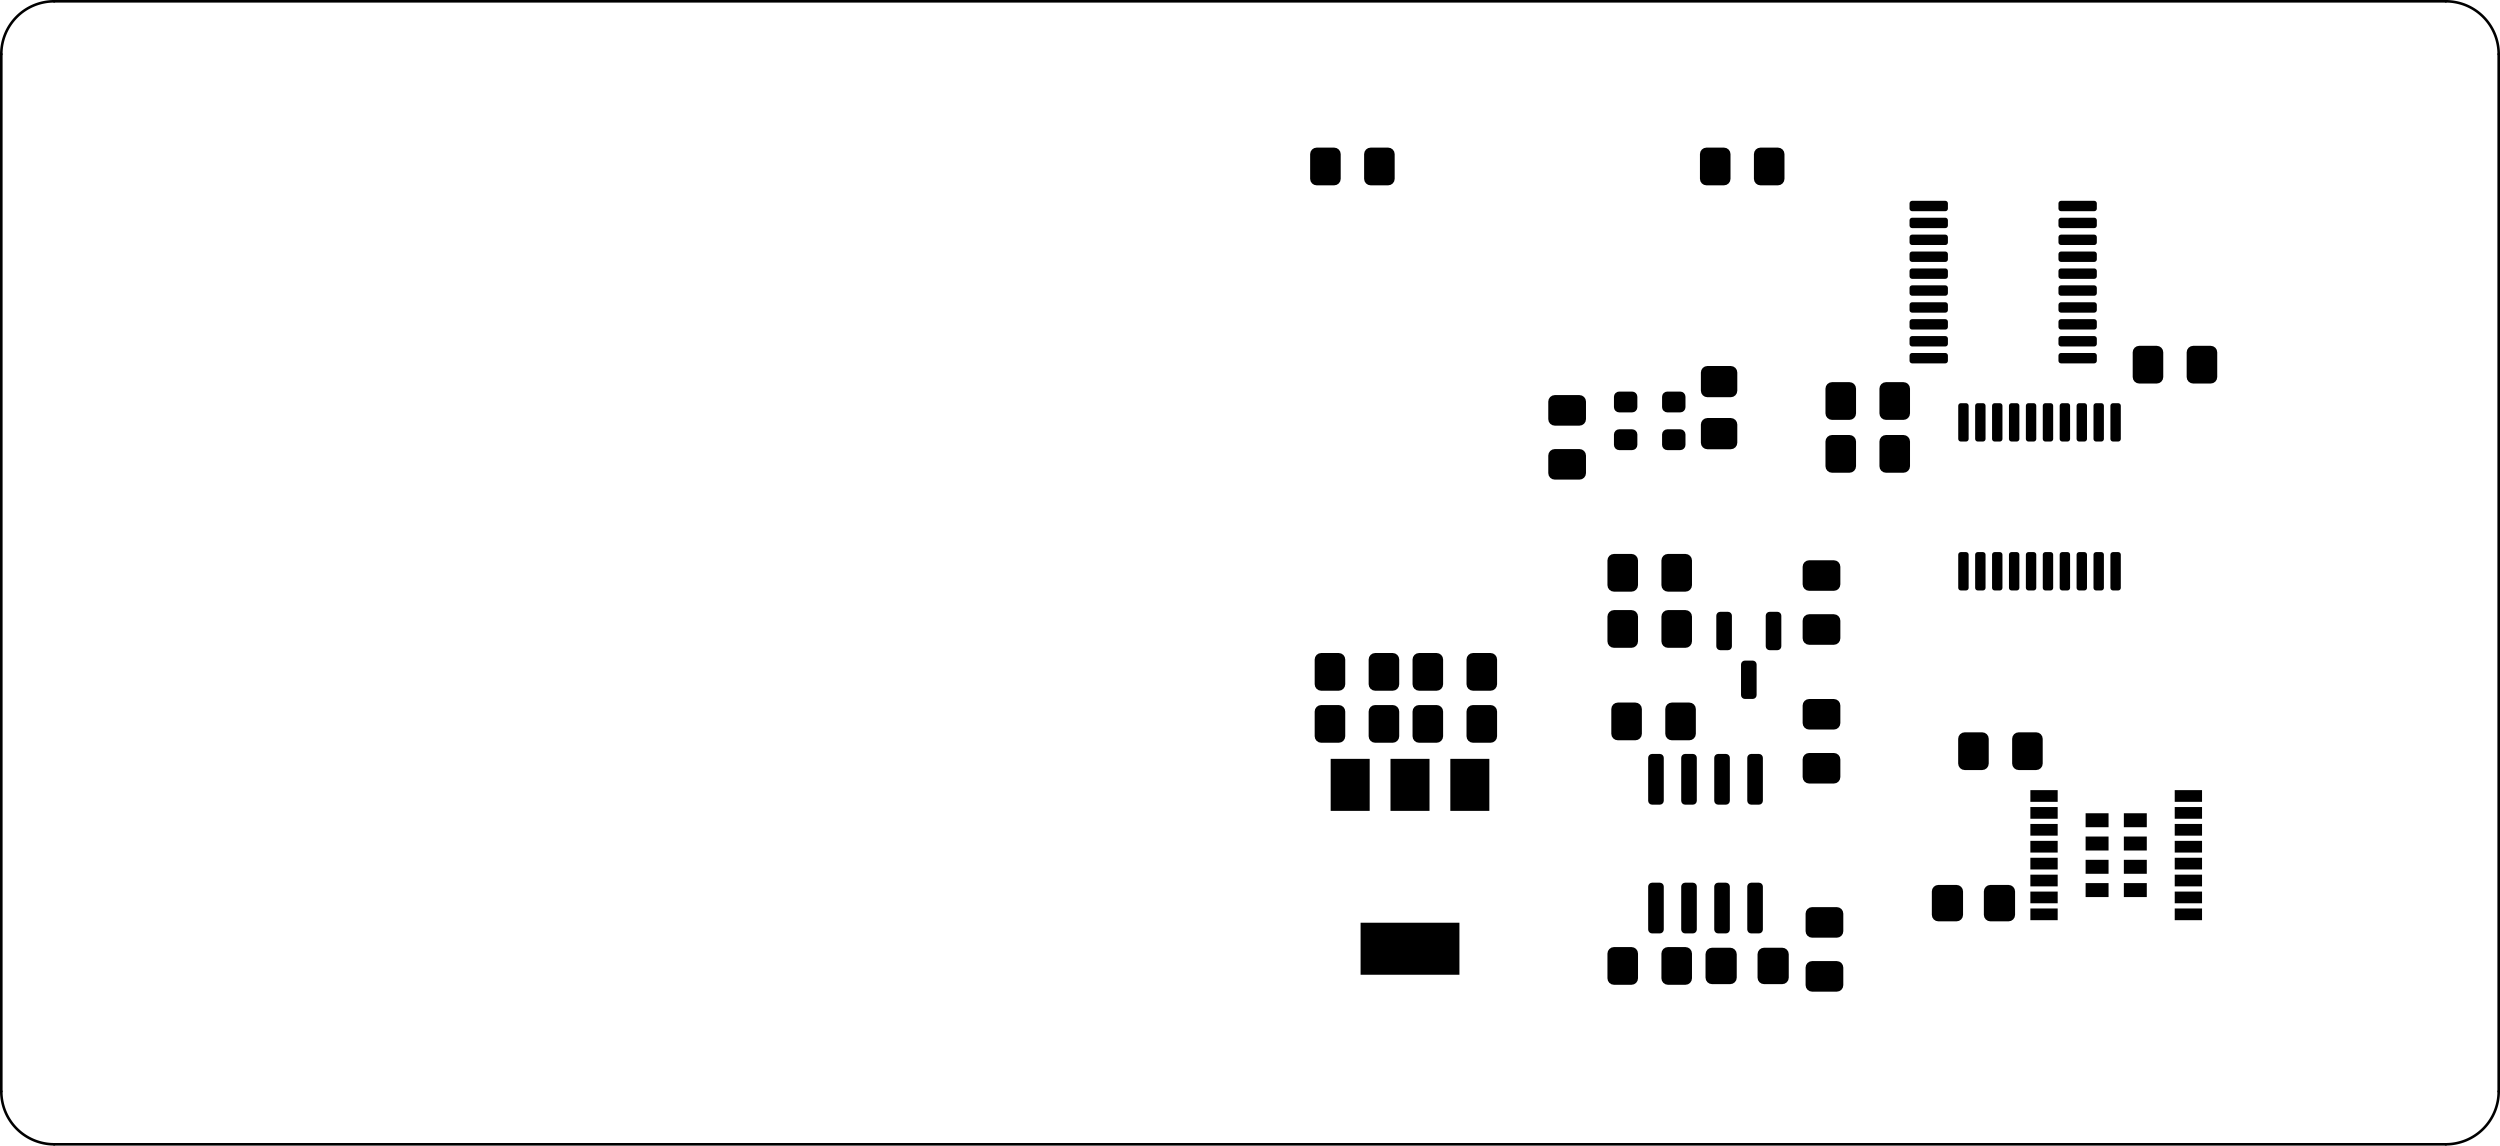 <svg xmlns:svg="http://www.w3.org/2000/svg" xmlns="http://www.w3.org/2000/svg" xmlns:xlink="http://www.w3.org/1999/xlink" version="1.1" viewBox="49988000 38050000 96112000 44042000">
<title>SVG Picture created as revised_minh_design-F_Paste.svg date 2022/06/30 14:47:42 </title>
  <desc>Picture generated by PCBNEW </desc>
<g style="fill:#000000; fill-opacity:1;stroke:#000000; stroke-opacity:1; stroke-linecap:round; stroke-linejoin:round;" transform="translate(0 0) scale(1 1)">
</g>
<g style="fill:#000000; fill-opacity:0.0;  stroke:#000000; stroke-width:0; stroke-opacity:1;  stroke-linecap:round; stroke-linejoin:round;">
<g>
</g>
<g style="fill:#000000; fill-opacity:0.0;  stroke:#000000; stroke-width:1; stroke-opacity:1;  stroke-linecap:round; stroke-linejoin:round;">
</g>
<g style="fill:#000000; fill-opacity:1.0;  stroke:#000000; stroke-width:1; stroke-opacity:1;  stroke-linecap:round; stroke-linejoin:round;">
<path style="fill:#000000; fill-opacity:1.0;  stroke:#000000; stroke-width:1; stroke-opacity:1;  stroke-linecap:round; stroke-linejoin:round;fill-rule:evenodd;" d="M 130600000,51920000 130592388,51958268 130570711,51990711 130538268,52012388 130500000,52020000 129225000,52020000 129186732,52012388 129154289,51990711 129132612,51958268 129125000,51920000 129125000,51720000 129132612,51681732 129154289,51649289 129186732,51627612 129225000,51620000 130500000,51620000 130538268,51627612 130570711,51649289 130592388,51681732 130600000,51720000 Z"/> 
<path style="fill:#000000; fill-opacity:1.0;  stroke:#000000; stroke-width:1; stroke-opacity:1;  stroke-linecap:round; stroke-linejoin:round;fill-rule:evenodd;" d="M 130600000,51270000 130592388,51308268 130570711,51340711 130538268,51362388 130500000,51370000 129225000,51370000 129186732,51362388 129154289,51340711 129132612,51308268 129125000,51270000 129125000,51070000 129132612,51031732 129154289,50999289 129186732,50977612 129225000,50970000 130500000,50970000 130538268,50977612 130570711,50999289 130592388,51031732 130600000,51070000 Z"/> 
<path style="fill:#000000; fill-opacity:1.0;  stroke:#000000; stroke-width:1; stroke-opacity:1;  stroke-linecap:round; stroke-linejoin:round;fill-rule:evenodd;" d="M 130600000,50620000 130592388,50658268 130570711,50690711 130538268,50712388 130500000,50720000 129225000,50720000 129186732,50712388 129154289,50690711 129132612,50658268 129125000,50620000 129125000,50420000 129132612,50381732 129154289,50349289 129186732,50327612 129225000,50320000 130500000,50320000 130538268,50327612 130570711,50349289 130592388,50381732 130600000,50420000 Z"/> 
<path style="fill:#000000; fill-opacity:1.0;  stroke:#000000; stroke-width:1; stroke-opacity:1;  stroke-linecap:round; stroke-linejoin:round;fill-rule:evenodd;" d="M 130600000,49970000 130592388,50008268 130570711,50040711 130538268,50062388 130500000,50070000 129225000,50070000 129186732,50062388 129154289,50040711 129132612,50008268 129125000,49970000 129125000,49770000 129132612,49731732 129154289,49699289 129186732,49677612 129225000,49670000 130500000,49670000 130538268,49677612 130570711,49699289 130592388,49731732 130600000,49770000 Z"/> 
<path style="fill:#000000; fill-opacity:1.0;  stroke:#000000; stroke-width:1; stroke-opacity:1;  stroke-linecap:round; stroke-linejoin:round;fill-rule:evenodd;" d="M 130600000,49320000 130592388,49358268 130570711,49390711 130538268,49412388 130500000,49420000 129225000,49420000 129186732,49412388 129154289,49390711 129132612,49358268 129125000,49320000 129125000,49120000 129132612,49081732 129154289,49049289 129186732,49027612 129225000,49020000 130500000,49020000 130538268,49027612 130570711,49049289 130592388,49081732 130600000,49120000 Z"/> 
<path style="fill:#000000; fill-opacity:1.0;  stroke:#000000; stroke-width:1; stroke-opacity:1;  stroke-linecap:round; stroke-linejoin:round;fill-rule:evenodd;" d="M 130600000,48670000 130592388,48708268 130570711,48740711 130538268,48762388 130500000,48770000 129225000,48770000 129186732,48762388 129154289,48740711 129132612,48708268 129125000,48670000 129125000,48470000 129132612,48431732 129154289,48399289 129186732,48377612 129225000,48370000 130500000,48370000 130538268,48377612 130570711,48399289 130592388,48431732 130600000,48470000 Z"/> 
<path style="fill:#000000; fill-opacity:1.0;  stroke:#000000; stroke-width:1; stroke-opacity:1;  stroke-linecap:round; stroke-linejoin:round;fill-rule:evenodd;" d="M 130600000,48020000 130592388,48058268 130570711,48090711 130538268,48112388 130500000,48120000 129225000,48120000 129186732,48112388 129154289,48090711 129132612,48058268 129125000,48020000 129125000,47820000 129132612,47781732 129154289,47749289 129186732,47727612 129225000,47720000 130500000,47720000 130538268,47727612 130570711,47749289 130592388,47781732 130600000,47820000 Z"/> 
<path style="fill:#000000; fill-opacity:1.0;  stroke:#000000; stroke-width:1; stroke-opacity:1;  stroke-linecap:round; stroke-linejoin:round;fill-rule:evenodd;" d="M 130600000,47370000 130592388,47408268 130570711,47440711 130538268,47462388 130500000,47470000 129225000,47470000 129186732,47462388 129154289,47440711 129132612,47408268 129125000,47370000 129125000,47170000 129132612,47131732 129154289,47099289 129186732,47077612 129225000,47070000 130500000,47070000 130538268,47077612 130570711,47099289 130592388,47131732 130600000,47170000 Z"/> 
<path style="fill:#000000; fill-opacity:1.0;  stroke:#000000; stroke-width:1; stroke-opacity:1;  stroke-linecap:round; stroke-linejoin:round;fill-rule:evenodd;" d="M 130600000,46720000 130592388,46758268 130570711,46790711 130538268,46812388 130500000,46820000 129225000,46820000 129186732,46812388 129154289,46790711 129132612,46758268 129125000,46720000 129125000,46520000 129132612,46481732 129154289,46449289 129186732,46427612 129225000,46420000 130500000,46420000 130538268,46427612 130570711,46449289 130592388,46481732 130600000,46520000 Z"/> 
<path style="fill:#000000; fill-opacity:1.0;  stroke:#000000; stroke-width:1; stroke-opacity:1;  stroke-linecap:round; stroke-linejoin:round;fill-rule:evenodd;" d="M 130600000,46070000 130592388,46108268 130570711,46140711 130538268,46162388 130500000,46170000 129225000,46170000 129186732,46162388 129154289,46140711 129132612,46108268 129125000,46070000 129125000,45870000 129132612,45831732 129154289,45799289 129186732,45777612 129225000,45770000 130500000,45770000 130538268,45777612 130570711,45799289 130592388,45831732 130600000,45870000 Z"/> 
<path style="fill:#000000; fill-opacity:1.0;  stroke:#000000; stroke-width:1; stroke-opacity:1;  stroke-linecap:round; stroke-linejoin:round;fill-rule:evenodd;" d="M 124875000,46070000 124867388,46108268 124845711,46140711 124813268,46162388 124775000,46170000 123500000,46170000 123461732,46162388 123429289,46140711 123407612,46108268 123400000,46070000 123400000,45870000 123407612,45831732 123429289,45799289 123461732,45777612 123500000,45770000 124775000,45770000 124813268,45777612 124845711,45799289 124867388,45831732 124875000,45870000 Z"/> 
<path style="fill:#000000; fill-opacity:1.0;  stroke:#000000; stroke-width:1; stroke-opacity:1;  stroke-linecap:round; stroke-linejoin:round;fill-rule:evenodd;" d="M 124875000,46720000 124867388,46758268 124845711,46790711 124813268,46812388 124775000,46820000 123500000,46820000 123461732,46812388 123429289,46790711 123407612,46758268 123400000,46720000 123400000,46520000 123407612,46481732 123429289,46449289 123461732,46427612 123500000,46420000 124775000,46420000 124813268,46427612 124845711,46449289 124867388,46481732 124875000,46520000 Z"/> 
<path style="fill:#000000; fill-opacity:1.0;  stroke:#000000; stroke-width:1; stroke-opacity:1;  stroke-linecap:round; stroke-linejoin:round;fill-rule:evenodd;" d="M 124875000,47370000 124867388,47408268 124845711,47440711 124813268,47462388 124775000,47470000 123500000,47470000 123461732,47462388 123429289,47440711 123407612,47408268 123400000,47370000 123400000,47170000 123407612,47131732 123429289,47099289 123461732,47077612 123500000,47070000 124775000,47070000 124813268,47077612 124845711,47099289 124867388,47131732 124875000,47170000 Z"/> 
<path style="fill:#000000; fill-opacity:1.0;  stroke:#000000; stroke-width:1; stroke-opacity:1;  stroke-linecap:round; stroke-linejoin:round;fill-rule:evenodd;" d="M 124875000,48020000 124867388,48058268 124845711,48090711 124813268,48112388 124775000,48120000 123500000,48120000 123461732,48112388 123429289,48090711 123407612,48058268 123400000,48020000 123400000,47820000 123407612,47781732 123429289,47749289 123461732,47727612 123500000,47720000 124775000,47720000 124813268,47727612 124845711,47749289 124867388,47781732 124875000,47820000 Z"/> 
<path style="fill:#000000; fill-opacity:1.0;  stroke:#000000; stroke-width:1; stroke-opacity:1;  stroke-linecap:round; stroke-linejoin:round;fill-rule:evenodd;" d="M 124875000,48670000 124867388,48708268 124845711,48740711 124813268,48762388 124775000,48770000 123500000,48770000 123461732,48762388 123429289,48740711 123407612,48708268 123400000,48670000 123400000,48470000 123407612,48431732 123429289,48399289 123461732,48377612 123500000,48370000 124775000,48370000 124813268,48377612 124845711,48399289 124867388,48431732 124875000,48470000 Z"/> 
<path style="fill:#000000; fill-opacity:1.0;  stroke:#000000; stroke-width:1; stroke-opacity:1;  stroke-linecap:round; stroke-linejoin:round;fill-rule:evenodd;" d="M 124875000,49320000 124867388,49358268 124845711,49390711 124813268,49412388 124775000,49420000 123500000,49420000 123461732,49412388 123429289,49390711 123407612,49358268 123400000,49320000 123400000,49120000 123407612,49081732 123429289,49049289 123461732,49027612 123500000,49020000 124775000,49020000 124813268,49027612 124845711,49049289 124867388,49081732 124875000,49120000 Z"/> 
<path style="fill:#000000; fill-opacity:1.0;  stroke:#000000; stroke-width:1; stroke-opacity:1;  stroke-linecap:round; stroke-linejoin:round;fill-rule:evenodd;" d="M 124875000,49970000 124867388,50008268 124845711,50040711 124813268,50062388 124775000,50070000 123500000,50070000 123461732,50062388 123429289,50040711 123407612,50008268 123400000,49970000 123400000,49770000 123407612,49731732 123429289,49699289 123461732,49677612 123500000,49670000 124775000,49670000 124813268,49677612 124845711,49699289 124867388,49731732 124875000,49770000 Z"/> 
<path style="fill:#000000; fill-opacity:1.0;  stroke:#000000; stroke-width:1; stroke-opacity:1;  stroke-linecap:round; stroke-linejoin:round;fill-rule:evenodd;" d="M 124875000,50620000 124867388,50658268 124845711,50690711 124813268,50712388 124775000,50720000 123500000,50720000 123461732,50712388 123429289,50690711 123407612,50658268 123400000,50620000 123400000,50420000 123407612,50381732 123429289,50349289 123461732,50327612 123500000,50320000 124775000,50320000 124813268,50327612 124845711,50349289 124867388,50381732 124875000,50420000 Z"/> 
<path style="fill:#000000; fill-opacity:1.0;  stroke:#000000; stroke-width:1; stroke-opacity:1;  stroke-linecap:round; stroke-linejoin:round;fill-rule:evenodd;" d="M 124875000,51270000 124867388,51308268 124845711,51340711 124813268,51362388 124775000,51370000 123500000,51370000 123461732,51362388 123429289,51340711 123407612,51308268 123400000,51270000 123400000,51070000 123407612,51031732 123429289,50999289 123461732,50977612 123500000,50970000 124775000,50970000 124813268,50977612 124845711,50999289 124867388,51031732 124875000,51070000 Z"/> 
<path style="fill:#000000; fill-opacity:1.0;  stroke:#000000; stroke-width:1; stroke-opacity:1;  stroke-linecap:round; stroke-linejoin:round;fill-rule:evenodd;" d="M 124875000,51920000 124867388,51958268 124845711,51990711 124813268,52012388 124775000,52020000 123500000,52020000 123461732,52012388 123429289,51990711 123407612,51958268 123400000,51920000 123400000,51720000 123407612,51681732 123429289,51649289 123461732,51627612 123500000,51620000 124775000,51620000 124813268,51627612 124845711,51649289 124867388,51681732 124875000,51720000 Z"/> 
</g>
<g>
</g>
<g>
</g>
<g style="fill:#000000; fill-opacity:1.0;  stroke:#000000; stroke-width:1; stroke-opacity:1;  stroke-linecap:round; stroke-linejoin:round;">
<path style="fill:#000000; fill-opacity:1.0;  stroke:#000000; stroke-width:1; stroke-opacity:1;  stroke-linecap:round; stroke-linejoin:round;fill-rule:evenodd;" d="M 120490000,59589000 120585671,59608030 120666777,59662223 120720970,59743329 120740000,59839000 120740000,60514000 120720970,60609671 120666777,60690777 120585671,60744970 120490000,60764000 119540000,60764000 119444329,60744970 119363223,60690777 119309030,60609671 119290000,60514000 119290000,59839000 119309030,59743329 119363223,59662223 119444329,59608030 119540000,59589000 Z"/> 
<path style="fill:#000000; fill-opacity:1.0;  stroke:#000000; stroke-width:1; stroke-opacity:1;  stroke-linecap:round; stroke-linejoin:round;fill-rule:evenodd;" d="M 120490000,61664000 120585671,61683030 120666777,61737223 120720970,61818329 120740000,61914000 120740000,62589000 120720970,62684671 120666777,62765777 120585671,62819970 120490000,62839000 119540000,62839000 119444329,62819970 119363223,62765777 119309030,62684671 119290000,62589000 119290000,61914000 119309030,61818329 119363223,61737223 119444329,61683030 119540000,61664000 Z"/> 
</g>
<g>
</g>
<g style="fill:#000000; fill-opacity:1.0;  stroke:#000000; stroke-width:1; stroke-opacity:1;  stroke-linecap:round; stroke-linejoin:round;">
<path style="fill:#000000; fill-opacity:1.0;  stroke:#000000; stroke-width:1; stroke-opacity:1;  stroke-linecap:round; stroke-linejoin:round;fill-rule:evenodd;" d="M 115036000,75660000 115016970,75755671 114962777,75836777 114881671,75890970 114786000,75910000 114111000,75910000 114015329,75890970 113934223,75836777 113880030,75755671 113861000,75660000 113861000,74710000 113880030,74614329 113934223,74533223 114015329,74479030 114111000,74460000 114786000,74460000 114881671,74479030 114962777,74533223 115016970,74614329 115036000,74710000 Z"/> 
<path style="fill:#000000; fill-opacity:1.0;  stroke:#000000; stroke-width:1; stroke-opacity:1;  stroke-linecap:round; stroke-linejoin:round;fill-rule:evenodd;" d="M 112961000,75660000 112941970,75755671 112887777,75836777 112806671,75890970 112711000,75910000 112036000,75910000 111940329,75890970 111859223,75836777 111805030,75755671 111786000,75660000 111786000,74710000 111805030,74614329 111859223,74533223 111940329,74479030 112036000,74460000 112711000,74460000 112806671,74479030 112887777,74533223 112941970,74614329 112961000,74710000 Z"/> 
</g>
<g>
</g>
<g>
</g>
<g style="fill:#000000; fill-opacity:1.0;  stroke:#000000; stroke-width:1; stroke-opacity:1;  stroke-linecap:round; stroke-linejoin:round;">
<path style="fill:#000000; fill-opacity:1.0;  stroke:#000000; stroke-width:1; stroke-opacity:1;  stroke-linecap:round; stroke-linejoin:round;fill-rule:evenodd;" d="M 125372000,60750000 125333732,60742388 125301289,60720711 125279612,60688268 125272000,60650000 125272000,59375000 125279612,59336732 125301289,59304289 125333732,59282612 125372000,59275000 125572000,59275000 125610268,59282612 125642711,59304289 125664388,59336732 125672000,59375000 125672000,60650000 125664388,60688268 125642711,60720711 125610268,60742388 125572000,60750000 Z"/> 
<path style="fill:#000000; fill-opacity:1.0;  stroke:#000000; stroke-width:1; stroke-opacity:1;  stroke-linecap:round; stroke-linejoin:round;fill-rule:evenodd;" d="M 126022000,60750000 125983732,60742388 125951289,60720711 125929612,60688268 125922000,60650000 125922000,59375000 125929612,59336732 125951289,59304289 125983732,59282612 126022000,59275000 126222000,59275000 126260268,59282612 126292711,59304289 126314388,59336732 126322000,59375000 126322000,60650000 126314388,60688268 126292711,60720711 126260268,60742388 126222000,60750000 Z"/> 
<path style="fill:#000000; fill-opacity:1.0;  stroke:#000000; stroke-width:1; stroke-opacity:1;  stroke-linecap:round; stroke-linejoin:round;fill-rule:evenodd;" d="M 126672000,60750000 126633732,60742388 126601289,60720711 126579612,60688268 126572000,60650000 126572000,59375000 126579612,59336732 126601289,59304289 126633732,59282612 126672000,59275000 126872000,59275000 126910268,59282612 126942711,59304289 126964388,59336732 126972000,59375000 126972000,60650000 126964388,60688268 126942711,60720711 126910268,60742388 126872000,60750000 Z"/> 
<path style="fill:#000000; fill-opacity:1.0;  stroke:#000000; stroke-width:1; stroke-opacity:1;  stroke-linecap:round; stroke-linejoin:round;fill-rule:evenodd;" d="M 127322000,60750000 127283732,60742388 127251289,60720711 127229612,60688268 127222000,60650000 127222000,59375000 127229612,59336732 127251289,59304289 127283732,59282612 127322000,59275000 127522000,59275000 127560268,59282612 127592711,59304289 127614388,59336732 127622000,59375000 127622000,60650000 127614388,60688268 127592711,60720711 127560268,60742388 127522000,60750000 Z"/> 
<path style="fill:#000000; fill-opacity:1.0;  stroke:#000000; stroke-width:1; stroke-opacity:1;  stroke-linecap:round; stroke-linejoin:round;fill-rule:evenodd;" d="M 127972000,60750000 127933732,60742388 127901289,60720711 127879612,60688268 127872000,60650000 127872000,59375000 127879612,59336732 127901289,59304289 127933732,59282612 127972000,59275000 128172000,59275000 128210268,59282612 128242711,59304289 128264388,59336732 128272000,59375000 128272000,60650000 128264388,60688268 128242711,60720711 128210268,60742388 128172000,60750000 Z"/> 
<path style="fill:#000000; fill-opacity:1.0;  stroke:#000000; stroke-width:1; stroke-opacity:1;  stroke-linecap:round; stroke-linejoin:round;fill-rule:evenodd;" d="M 128622000,60750000 128583732,60742388 128551289,60720711 128529612,60688268 128522000,60650000 128522000,59375000 128529612,59336732 128551289,59304289 128583732,59282612 128622000,59275000 128822000,59275000 128860268,59282612 128892711,59304289 128914388,59336732 128922000,59375000 128922000,60650000 128914388,60688268 128892711,60720711 128860268,60742388 128822000,60750000 Z"/> 
<path style="fill:#000000; fill-opacity:1.0;  stroke:#000000; stroke-width:1; stroke-opacity:1;  stroke-linecap:round; stroke-linejoin:round;fill-rule:evenodd;" d="M 129272000,60750000 129233732,60742388 129201289,60720711 129179612,60688268 129172000,60650000 129172000,59375000 129179612,59336732 129201289,59304289 129233732,59282612 129272000,59275000 129472000,59275000 129510268,59282612 129542711,59304289 129564388,59336732 129572000,59375000 129572000,60650000 129564388,60688268 129542711,60720711 129510268,60742388 129472000,60750000 Z"/> 
<path style="fill:#000000; fill-opacity:1.0;  stroke:#000000; stroke-width:1; stroke-opacity:1;  stroke-linecap:round; stroke-linejoin:round;fill-rule:evenodd;" d="M 129922000,60750000 129883732,60742388 129851289,60720711 129829612,60688268 129822000,60650000 129822000,59375000 129829612,59336732 129851289,59304289 129883732,59282612 129922000,59275000 130122000,59275000 130160268,59282612 130192711,59304289 130214388,59336732 130222000,59375000 130222000,60650000 130214388,60688268 130192711,60720711 130160268,60742388 130122000,60750000 Z"/> 
<path style="fill:#000000; fill-opacity:1.0;  stroke:#000000; stroke-width:1; stroke-opacity:1;  stroke-linecap:round; stroke-linejoin:round;fill-rule:evenodd;" d="M 130572000,60750000 130533732,60742388 130501289,60720711 130479612,60688268 130472000,60650000 130472000,59375000 130479612,59336732 130501289,59304289 130533732,59282612 130572000,59275000 130772000,59275000 130810268,59282612 130842711,59304289 130864388,59336732 130872000,59375000 130872000,60650000 130864388,60688268 130842711,60720711 130810268,60742388 130772000,60750000 Z"/> 
<path style="fill:#000000; fill-opacity:1.0;  stroke:#000000; stroke-width:1; stroke-opacity:1;  stroke-linecap:round; stroke-linejoin:round;fill-rule:evenodd;" d="M 131222000,60750000 131183732,60742388 131151289,60720711 131129612,60688268 131122000,60650000 131122000,59375000 131129612,59336732 131151289,59304289 131183732,59282612 131222000,59275000 131422000,59275000 131460268,59282612 131492711,59304289 131514388,59336732 131522000,59375000 131522000,60650000 131514388,60688268 131492711,60720711 131460268,60742388 131422000,60750000 Z"/> 
<path style="fill:#000000; fill-opacity:1.0;  stroke:#000000; stroke-width:1; stroke-opacity:1;  stroke-linecap:round; stroke-linejoin:round;fill-rule:evenodd;" d="M 131222000,55025000 131183732,55017388 131151289,54995711 131129612,54963268 131122000,54925000 131122000,53650000 131129612,53611732 131151289,53579289 131183732,53557612 131222000,53550000 131422000,53550000 131460268,53557612 131492711,53579289 131514388,53611732 131522000,53650000 131522000,54925000 131514388,54963268 131492711,54995711 131460268,55017388 131422000,55025000 Z"/> 
<path style="fill:#000000; fill-opacity:1.0;  stroke:#000000; stroke-width:1; stroke-opacity:1;  stroke-linecap:round; stroke-linejoin:round;fill-rule:evenodd;" d="M 130572000,55025000 130533732,55017388 130501289,54995711 130479612,54963268 130472000,54925000 130472000,53650000 130479612,53611732 130501289,53579289 130533732,53557612 130572000,53550000 130772000,53550000 130810268,53557612 130842711,53579289 130864388,53611732 130872000,53650000 130872000,54925000 130864388,54963268 130842711,54995711 130810268,55017388 130772000,55025000 Z"/> 
<path style="fill:#000000; fill-opacity:1.0;  stroke:#000000; stroke-width:1; stroke-opacity:1;  stroke-linecap:round; stroke-linejoin:round;fill-rule:evenodd;" d="M 129922000,55025000 129883732,55017388 129851289,54995711 129829612,54963268 129822000,54925000 129822000,53650000 129829612,53611732 129851289,53579289 129883732,53557612 129922000,53550000 130122000,53550000 130160268,53557612 130192711,53579289 130214388,53611732 130222000,53650000 130222000,54925000 130214388,54963268 130192711,54995711 130160268,55017388 130122000,55025000 Z"/> 
<path style="fill:#000000; fill-opacity:1.0;  stroke:#000000; stroke-width:1; stroke-opacity:1;  stroke-linecap:round; stroke-linejoin:round;fill-rule:evenodd;" d="M 129272000,55025000 129233732,55017388 129201289,54995711 129179612,54963268 129172000,54925000 129172000,53650000 129179612,53611732 129201289,53579289 129233732,53557612 129272000,53550000 129472000,53550000 129510268,53557612 129542711,53579289 129564388,53611732 129572000,53650000 129572000,54925000 129564388,54963268 129542711,54995711 129510268,55017388 129472000,55025000 Z"/> 
<path style="fill:#000000; fill-opacity:1.0;  stroke:#000000; stroke-width:1; stroke-opacity:1;  stroke-linecap:round; stroke-linejoin:round;fill-rule:evenodd;" d="M 128622000,55025000 128583732,55017388 128551289,54995711 128529612,54963268 128522000,54925000 128522000,53650000 128529612,53611732 128551289,53579289 128583732,53557612 128622000,53550000 128822000,53550000 128860268,53557612 128892711,53579289 128914388,53611732 128922000,53650000 128922000,54925000 128914388,54963268 128892711,54995711 128860268,55017388 128822000,55025000 Z"/> 
<path style="fill:#000000; fill-opacity:1.0;  stroke:#000000; stroke-width:1; stroke-opacity:1;  stroke-linecap:round; stroke-linejoin:round;fill-rule:evenodd;" d="M 127972000,55025000 127933732,55017388 127901289,54995711 127879612,54963268 127872000,54925000 127872000,53650000 127879612,53611732 127901289,53579289 127933732,53557612 127972000,53550000 128172000,53550000 128210268,53557612 128242711,53579289 128264388,53611732 128272000,53650000 128272000,54925000 128264388,54963268 128242711,54995711 128210268,55017388 128172000,55025000 Z"/> 
<path style="fill:#000000; fill-opacity:1.0;  stroke:#000000; stroke-width:1; stroke-opacity:1;  stroke-linecap:round; stroke-linejoin:round;fill-rule:evenodd;" d="M 127322000,55025000 127283732,55017388 127251289,54995711 127229612,54963268 127222000,54925000 127222000,53650000 127229612,53611732 127251289,53579289 127283732,53557612 127322000,53550000 127522000,53550000 127560268,53557612 127592711,53579289 127614388,53611732 127622000,53650000 127622000,54925000 127614388,54963268 127592711,54995711 127560268,55017388 127522000,55025000 Z"/> 
<path style="fill:#000000; fill-opacity:1.0;  stroke:#000000; stroke-width:1; stroke-opacity:1;  stroke-linecap:round; stroke-linejoin:round;fill-rule:evenodd;" d="M 126672000,55025000 126633732,55017388 126601289,54995711 126579612,54963268 126572000,54925000 126572000,53650000 126579612,53611732 126601289,53579289 126633732,53557612 126672000,53550000 126872000,53550000 126910268,53557612 126942711,53579289 126964388,53611732 126972000,53650000 126972000,54925000 126964388,54963268 126942711,54995711 126910268,55017388 126872000,55025000 Z"/> 
<path style="fill:#000000; fill-opacity:1.0;  stroke:#000000; stroke-width:1; stroke-opacity:1;  stroke-linecap:round; stroke-linejoin:round;fill-rule:evenodd;" d="M 126022000,55025000 125983732,55017388 125951289,54995711 125929612,54963268 125922000,54925000 125922000,53650000 125929612,53611732 125951289,53579289 125983732,53557612 126022000,53550000 126222000,53550000 126260268,53557612 126292711,53579289 126314388,53611732 126322000,53650000 126322000,54925000 126314388,54963268 126292711,54995711 126260268,55017388 126222000,55025000 Z"/> 
<path style="fill:#000000; fill-opacity:1.0;  stroke:#000000; stroke-width:1; stroke-opacity:1;  stroke-linecap:round; stroke-linejoin:round;fill-rule:evenodd;" d="M 125372000,55025000 125333732,55017388 125301289,54995711 125279612,54963268 125272000,54925000 125272000,53650000 125279612,53611732 125301289,53579289 125333732,53557612 125372000,53550000 125572000,53550000 125610268,53557612 125642711,53579289 125664388,53611732 125672000,53650000 125672000,54925000 125664388,54963268 125642711,54995711 125610268,55017388 125572000,55025000 Z"/> 
</g>
<g>
</g>
<g style="fill:#000000; fill-opacity:1.0;  stroke:#000000; stroke-width:1; stroke-opacity:1;  stroke-linecap:round; stroke-linejoin:round;">
<path style="fill:#000000; fill-opacity:1.0;  stroke:#000000; stroke-width:1; stroke-opacity:1;  stroke-linecap:round; stroke-linejoin:round;fill-rule:evenodd;" d="M 109761000,56489000 109665329,56469970 109584223,56415777 109530030,56334671 109511000,56239000 109511000,55564000 109530030,55468329 109584223,55387223 109665329,55333030 109761000,55314000 110711000,55314000 110806671,55333030 110887777,55387223 110941970,55468329 110961000,55564000 110961000,56239000 110941970,56334671 110887777,56415777 110806671,56469970 110711000,56489000 Z"/> 
<path style="fill:#000000; fill-opacity:1.0;  stroke:#000000; stroke-width:1; stroke-opacity:1;  stroke-linecap:round; stroke-linejoin:round;fill-rule:evenodd;" d="M 109761000,54414000 109665329,54394970 109584223,54340777 109530030,54259671 109511000,54164000 109511000,53489000 109530030,53393329 109584223,53312223 109665329,53258030 109761000,53239000 110711000,53239000 110806671,53258030 110887777,53312223 110941970,53393329 110961000,53489000 110961000,54164000 110941970,54259671 110887777,54340777 110806671,54394970 110711000,54414000 Z"/> 
</g>
<g>
</g>
<g style="fill:#000000; fill-opacity:1.0;  stroke:#000000; stroke-width:1; stroke-opacity:1;  stroke-linecap:round; stroke-linejoin:round;">
<path style="fill:#000000; fill-opacity:1.0;  stroke:#000000; stroke-width:1; stroke-opacity:1;  stroke-linecap:round; stroke-linejoin:round;fill-rule:evenodd;" d="M 115036000,60546000 115016970,60641671 114962777,60722777 114881671,60776970 114786000,60796000 114111000,60796000 114015329,60776970 113934223,60722777 113880030,60641671 113861000,60546000 113861000,59596000 113880030,59500329 113934223,59419223 114015329,59365030 114111000,59346000 114786000,59346000 114881671,59365030 114962777,59419223 115016970,59500329 115036000,59596000 Z"/> 
<path style="fill:#000000; fill-opacity:1.0;  stroke:#000000; stroke-width:1; stroke-opacity:1;  stroke-linecap:round; stroke-linejoin:round;fill-rule:evenodd;" d="M 112961000,60546000 112941970,60641671 112887777,60722777 112806671,60776970 112711000,60796000 112036000,60796000 111940329,60776970 111859223,60722777 111805030,60641671 111786000,60546000 111786000,59596000 111805030,59500329 111859223,59419223 111940329,59365030 112036000,59346000 112711000,59346000 112806671,59365030 112887777,59419223 112941970,59500329 112961000,59596000 Z"/> 
</g>
<g>
</g>
<g>
</g>
<g>
</g>
<g style="fill:#000000; fill-opacity:1.0;  stroke:#000000; stroke-width:1; stroke-opacity:1;  stroke-linecap:round; stroke-linejoin:round;">
<path style="fill:#000000; fill-opacity:1.0;  stroke:#000000; stroke-width:1; stroke-opacity:1;  stroke-linecap:round; stroke-linejoin:round;fill-rule:evenodd;" d="M 105745501,67224001 107245499,67224001 107245499,69223999 105745501,69223999 Z"/> 
<path style="fill:#000000; fill-opacity:1.0;  stroke:#000000; stroke-width:1; stroke-opacity:1;  stroke-linecap:round; stroke-linejoin:round;fill-rule:evenodd;" d="M 102295501,73524001 106095499,73524001 106095499,75523999 102295501,75523999 Z"/> 
<path style="fill:#000000; fill-opacity:1.0;  stroke:#000000; stroke-width:1; stroke-opacity:1;  stroke-linecap:round; stroke-linejoin:round;fill-rule:evenodd;" d="M 103445501,67224001 104945499,67224001 104945499,69223999 103445501,69223999 Z"/> 
<path style="fill:#000000; fill-opacity:1.0;  stroke:#000000; stroke-width:1; stroke-opacity:1;  stroke-linecap:round; stroke-linejoin:round;fill-rule:evenodd;" d="M 101145501,67224001 102645499,67224001 102645499,69223999 101145501,69223999 Z"/> 
</g>
<g>
</g>
<g style="fill:#000000; fill-opacity:1.0;  stroke:#000000; stroke-width:1; stroke-opacity:1;  stroke-linecap:round; stroke-linejoin:round;">
<path style="fill:#000000; fill-opacity:1.0;  stroke:#000000; stroke-width:1; stroke-opacity:1;  stroke-linecap:round; stroke-linejoin:round;fill-rule:evenodd;" d="M 103606000,44925000 103586970,45020671 103532777,45101777 103451671,45155970 103356000,45175000 102681000,45175000 102585329,45155970 102504223,45101777 102450030,45020671 102431000,44925000 102431000,43975000 102450030,43879329 102504223,43798223 102585329,43744030 102681000,43725000 103356000,43725000 103451671,43744030 103532777,43798223 103586970,43879329 103606000,43975000 Z"/> 
<path style="fill:#000000; fill-opacity:1.0;  stroke:#000000; stroke-width:1; stroke-opacity:1;  stroke-linecap:round; stroke-linejoin:round;fill-rule:evenodd;" d="M 101531000,44925000 101511970,45020671 101457777,45101777 101376671,45155970 101281000,45175000 100606000,45175000 100510329,45155970 100429223,45101777 100375030,45020671 100356000,44925000 100356000,43975000 100375030,43879329 100429223,43798223 100510329,43744030 100606000,43725000 101281000,43725000 101376671,43744030 101457777,43798223 101511970,43879329 101531000,43975000 Z"/> 
</g>
<g>
</g>
<g style="fill:#000000; fill-opacity:1.0;  stroke:#000000; stroke-width:1; stroke-opacity:1;  stroke-linecap:round; stroke-linejoin:round;">
<path style="fill:#000000; fill-opacity:1.0;  stroke:#000000; stroke-width:1; stroke-opacity:1;  stroke-linecap:round; stroke-linejoin:round;fill-rule:evenodd;" d="M 115556500,74735000 115575530,74639329 115629723,74558223 115710829,74504030 115806500,74485000 116506500,74485000 116602171,74504030 116683277,74558223 116737470,74639329 116756500,74735000 116756500,75635000 116737470,75730671 116683277,75811777 116602171,75865970 116506500,75885000 115806500,75885000 115710829,75865970 115629723,75811777 115575530,75730671 115556500,75635000 Z"/> 
<path style="fill:#000000; fill-opacity:1.0;  stroke:#000000; stroke-width:1; stroke-opacity:1;  stroke-linecap:round; stroke-linejoin:round;fill-rule:evenodd;" d="M 117556500,74735000 117575530,74639329 117629723,74558223 117710829,74504030 117806500,74485000 118506500,74485000 118602171,74504030 118683277,74558223 118737470,74639329 118756500,74735000 118756500,75635000 118737470,75730671 118683277,75811777 118602171,75865970 118506500,75885000 117806500,75885000 117710829,75865970 117629723,75811777 117575530,75730671 117556500,75635000 Z"/> 
</g>
<g>
</g>
<g style="fill:#000000; fill-opacity:1.0;  stroke:#000000; stroke-width:1; stroke-opacity:1;  stroke-linecap:round; stroke-linejoin:round;">
<path style="fill:#000000; fill-opacity:1.0;  stroke:#000000; stroke-width:1; stroke-opacity:1;  stroke-linecap:round; stroke-linejoin:round;fill-rule:evenodd;" d="M 107543000,64355000 107523970,64450671 107469777,64531777 107388671,64585970 107293000,64605000 106618000,64605000 106522329,64585970 106441223,64531777 106387030,64450671 106368000,64355000 106368000,63405000 106387030,63309329 106441223,63228223 106522329,63174030 106618000,63155000 107293000,63155000 107388671,63174030 107469777,63228223 107523970,63309329 107543000,63405000 Z"/> 
<path style="fill:#000000; fill-opacity:1.0;  stroke:#000000; stroke-width:1; stroke-opacity:1;  stroke-linecap:round; stroke-linejoin:round;fill-rule:evenodd;" d="M 105468000,64355000 105448970,64450671 105394777,64531777 105313671,64585970 105218000,64605000 104543000,64605000 104447329,64585970 104366223,64531777 104312030,64450671 104293000,64355000 104293000,63405000 104312030,63309329 104366223,63228223 104447329,63174030 104543000,63155000 105218000,63155000 105313671,63174030 105394777,63228223 105448970,63309329 105468000,63405000 Z"/> 
</g>
<g>
</g>
<g style="fill:#000000; fill-opacity:1.0;  stroke:#000000; stroke-width:1; stroke-opacity:1;  stroke-linecap:round; stroke-linejoin:round;">
<path style="fill:#000000; fill-opacity:1.0;  stroke:#000000; stroke-width:1; stroke-opacity:1;  stroke-linecap:round; stroke-linejoin:round;fill-rule:evenodd;" d="M 128519500,67404000 128500470,67499671 128446277,67580777 128365171,67634970 128269500,67654000 127594500,67654000 127498829,67634970 127417723,67580777 127363530,67499671 127344500,67404000 127344500,66454000 127363530,66358329 127417723,66277223 127498829,66223030 127594500,66204000 128269500,66204000 128365171,66223030 128446277,66277223 128500470,66358329 128519500,66454000 Z"/> 
<path style="fill:#000000; fill-opacity:1.0;  stroke:#000000; stroke-width:1; stroke-opacity:1;  stroke-linecap:round; stroke-linejoin:round;fill-rule:evenodd;" d="M 126444500,67404000 126425470,67499671 126371277,67580777 126290171,67634970 126194500,67654000 125519500,67654000 125423829,67634970 125342723,67580777 125288530,67499671 125269500,67404000 125269500,66454000 125288530,66358329 125342723,66277223 125423829,66223030 125519500,66204000 126194500,66204000 126290171,66223030 126371277,66277223 126425470,66358329 126444500,66454000 Z"/> 
</g>
<g>
</g>
<g style="fill:#000000; fill-opacity:1.0;  stroke:#000000; stroke-width:1; stroke-opacity:1;  stroke-linecap:round; stroke-linejoin:round;">
<path style="fill:#000000; fill-opacity:1.0;  stroke:#000000; stroke-width:1; stroke-opacity:1;  stroke-linecap:round; stroke-linejoin:round;fill-rule:evenodd;" d="M 119653500,76174000 119557829,76154970 119476723,76100777 119422530,76019671 119403500,75924000 119403500,75249000 119422530,75153329 119476723,75072223 119557829,75018030 119653500,74999000 120603500,74999000 120699171,75018030 120780277,75072223 120834470,75153329 120853500,75249000 120853500,75924000 120834470,76019671 120780277,76100777 120699171,76154970 120603500,76174000 Z"/> 
<path style="fill:#000000; fill-opacity:1.0;  stroke:#000000; stroke-width:1; stroke-opacity:1;  stroke-linecap:round; stroke-linejoin:round;fill-rule:evenodd;" d="M 119653500,74099000 119557829,74079970 119476723,74025777 119422530,73944671 119403500,73849000 119403500,73174000 119422530,73078329 119476723,72997223 119557829,72943030 119653500,72924000 120603500,72924000 120699171,72943030 120780277,72997223 120834470,73078329 120853500,73174000 120853500,73849000 120834470,73944671 120780277,74025777 120699171,74079970 120603500,74099000 Z"/> 
</g>
<g>
</g>
<g>
</g>
<g style="fill:#000000; fill-opacity:1.0;  stroke:#000000; stroke-width:1; stroke-opacity:1;  stroke-linecap:round; stroke-linejoin:round;">
<path style="fill:#000000; fill-opacity:1.0;  stroke:#000000; stroke-width:1; stroke-opacity:1;  stroke-linecap:round; stroke-linejoin:round;fill-rule:evenodd;" d="M 123418000,55974000 123398970,56069671 123344777,56150777 123263671,56204970 123168000,56224000 122493000,56224000 122397329,56204970 122316223,56150777 122262030,56069671 122243000,55974000 122243000,55024000 122262030,54928329 122316223,54847223 122397329,54793030 122493000,54774000 123168000,54774000 123263671,54793030 123344777,54847223 123398970,54928329 123418000,55024000 Z"/> 
<path style="fill:#000000; fill-opacity:1.0;  stroke:#000000; stroke-width:1; stroke-opacity:1;  stroke-linecap:round; stroke-linejoin:round;fill-rule:evenodd;" d="M 121343000,55974000 121323970,56069671 121269777,56150777 121188671,56204970 121093000,56224000 120418000,56224000 120322329,56204970 120241223,56150777 120187030,56069671 120168000,55974000 120168000,55024000 120187030,54928329 120241223,54847223 120322329,54793030 120418000,54774000 121093000,54774000 121188671,54793030 121269777,54847223 121323970,54928329 121343000,55024000 Z"/> 
</g>
<g>
</g>
<g style="fill:#000000; fill-opacity:1.0;  stroke:#000000; stroke-width:1; stroke-opacity:1;  stroke-linecap:round; stroke-linejoin:round;">
<path style="fill:#000000; fill-opacity:1.0;  stroke:#000000; stroke-width:1; stroke-opacity:1;  stroke-linecap:round; stroke-linejoin:round;fill-rule:evenodd;" d="M 118321000,61571000 118378403,61582418 118427066,61614934 118459582,61663597 118471000,61721000 118471000,62896000 118459582,62953403 118427066,63002066 118378403,63034582 118321000,63046000 118021000,63046000 117963597,63034582 117914934,63002066 117882418,62953403 117871000,62896000 117871000,61721000 117882418,61663597 117914934,61614934 117963597,61582418 118021000,61571000 Z"/> 
<path style="fill:#000000; fill-opacity:1.0;  stroke:#000000; stroke-width:1; stroke-opacity:1;  stroke-linecap:round; stroke-linejoin:round;fill-rule:evenodd;" d="M 116421000,61571000 116478403,61582418 116527066,61614934 116559582,61663597 116571000,61721000 116571000,62896000 116559582,62953403 116527066,63002066 116478403,63034582 116421000,63046000 116121000,63046000 116063597,63034582 116014934,63002066 115982418,62953403 115971000,62896000 115971000,61721000 115982418,61663597 116014934,61614934 116063597,61582418 116121000,61571000 Z"/> 
<path style="fill:#000000; fill-opacity:1.0;  stroke:#000000; stroke-width:1; stroke-opacity:1;  stroke-linecap:round; stroke-linejoin:round;fill-rule:evenodd;" d="M 117371000,63446000 117428403,63457418 117477066,63489934 117509582,63538597 117521000,63596000 117521000,64771000 117509582,64828403 117477066,64877066 117428403,64909582 117371000,64921000 117071000,64921000 117013597,64909582 116964934,64877066 116932418,64828403 116921000,64771000 116921000,63596000 116932418,63538597 116964934,63489934 117013597,63457418 117071000,63446000 Z"/> 
</g>
<g>
</g>
<g style="fill:#000000; fill-opacity:1.0;  stroke:#000000; stroke-width:1; stroke-opacity:1;  stroke-linecap:round; stroke-linejoin:round;">
<path style="fill:#000000; fill-opacity:1.0;  stroke:#000000; stroke-width:1; stroke-opacity:1;  stroke-linecap:round; stroke-linejoin:round;fill-rule:evenodd;" d="M 100530500,65405000 100549530,65309329 100603723,65228223 100684829,65174030 100780500,65155000 101455500,65155000 101551171,65174030 101632277,65228223 101686470,65309329 101705500,65405000 101705500,66355000 101686470,66450671 101632277,66531777 101551171,66585970 101455500,66605000 100780500,66605000 100684829,66585970 100603723,66531777 100549530,66450671 100530500,66355000 Z"/> 
<path style="fill:#000000; fill-opacity:1.0;  stroke:#000000; stroke-width:1; stroke-opacity:1;  stroke-linecap:round; stroke-linejoin:round;fill-rule:evenodd;" d="M 102605500,65405000 102624530,65309329 102678723,65228223 102759829,65174030 102855500,65155000 103530500,65155000 103626171,65174030 103707277,65228223 103761470,65309329 103780500,65405000 103780500,66355000 103761470,66450671 103707277,66531777 103626171,66585970 103530500,66605000 102855500,66605000 102759829,66585970 102678723,66531777 102624530,66450671 102605500,66355000 Z"/> 
</g>
<g>
</g>
<g style="fill:#000000; fill-opacity:1.0;  stroke:#000000; stroke-width:1; stroke-opacity:1;  stroke-linecap:round; stroke-linejoin:round;">
<path style="fill:#000000; fill-opacity:1.0;  stroke:#000000; stroke-width:1; stroke-opacity:1;  stroke-linecap:round; stroke-linejoin:round;fill-rule:evenodd;" d="M 117611500,67035000 117668903,67046418 117717566,67078934 117750082,67127597 117761500,67185000 117761500,68835000 117750082,68892403 117717566,68941066 117668903,68973582 117611500,68985000 117311500,68985000 117254097,68973582 117205434,68941066 117172918,68892403 117161500,68835000 117161500,67185000 117172918,67127597 117205434,67078934 117254097,67046418 117311500,67035000 Z"/> 
<path style="fill:#000000; fill-opacity:1.0;  stroke:#000000; stroke-width:1; stroke-opacity:1;  stroke-linecap:round; stroke-linejoin:round;fill-rule:evenodd;" d="M 116341500,67035000 116398903,67046418 116447566,67078934 116480082,67127597 116491500,67185000 116491500,68835000 116480082,68892403 116447566,68941066 116398903,68973582 116341500,68985000 116041500,68985000 115984097,68973582 115935434,68941066 115902918,68892403 115891500,68835000 115891500,67185000 115902918,67127597 115935434,67078934 115984097,67046418 116041500,67035000 Z"/> 
<path style="fill:#000000; fill-opacity:1.0;  stroke:#000000; stroke-width:1; stroke-opacity:1;  stroke-linecap:round; stroke-linejoin:round;fill-rule:evenodd;" d="M 115071500,67035000 115128903,67046418 115177566,67078934 115210082,67127597 115221500,67185000 115221500,68835000 115210082,68892403 115177566,68941066 115128903,68973582 115071500,68985000 114771500,68985000 114714097,68973582 114665434,68941066 114632918,68892403 114621500,68835000 114621500,67185000 114632918,67127597 114665434,67078934 114714097,67046418 114771500,67035000 Z"/> 
<path style="fill:#000000; fill-opacity:1.0;  stroke:#000000; stroke-width:1; stroke-opacity:1;  stroke-linecap:round; stroke-linejoin:round;fill-rule:evenodd;" d="M 113801500,67035000 113858903,67046418 113907566,67078934 113940082,67127597 113951500,67185000 113951500,68835000 113940082,68892403 113907566,68941066 113858903,68973582 113801500,68985000 113501500,68985000 113444097,68973582 113395434,68941066 113362918,68892403 113351500,68835000 113351500,67185000 113362918,67127597 113395434,67078934 113444097,67046418 113501500,67035000 Z"/> 
<path style="fill:#000000; fill-opacity:1.0;  stroke:#000000; stroke-width:1; stroke-opacity:1;  stroke-linecap:round; stroke-linejoin:round;fill-rule:evenodd;" d="M 113801500,71985000 113858903,71996418 113907566,72028934 113940082,72077597 113951500,72135000 113951500,73785000 113940082,73842403 113907566,73891066 113858903,73923582 113801500,73935000 113501500,73935000 113444097,73923582 113395434,73891066 113362918,73842403 113351500,73785000 113351500,72135000 113362918,72077597 113395434,72028934 113444097,71996418 113501500,71985000 Z"/> 
<path style="fill:#000000; fill-opacity:1.0;  stroke:#000000; stroke-width:1; stroke-opacity:1;  stroke-linecap:round; stroke-linejoin:round;fill-rule:evenodd;" d="M 115071500,71985000 115128903,71996418 115177566,72028934 115210082,72077597 115221500,72135000 115221500,73785000 115210082,73842403 115177566,73891066 115128903,73923582 115071500,73935000 114771500,73935000 114714097,73923582 114665434,73891066 114632918,73842403 114621500,73785000 114621500,72135000 114632918,72077597 114665434,72028934 114714097,71996418 114771500,71985000 Z"/> 
<path style="fill:#000000; fill-opacity:1.0;  stroke:#000000; stroke-width:1; stroke-opacity:1;  stroke-linecap:round; stroke-linejoin:round;fill-rule:evenodd;" d="M 116341500,71985000 116398903,71996418 116447566,72028934 116480082,72077597 116491500,72135000 116491500,73785000 116480082,73842403 116447566,73891066 116398903,73923582 116341500,73935000 116041500,73935000 115984097,73923582 115935434,73891066 115902918,73842403 115891500,73785000 115891500,72135000 115902918,72077597 115935434,72028934 115984097,71996418 116041500,71985000 Z"/> 
<path style="fill:#000000; fill-opacity:1.0;  stroke:#000000; stroke-width:1; stroke-opacity:1;  stroke-linecap:round; stroke-linejoin:round;fill-rule:evenodd;" d="M 117611500,71985000 117668903,71996418 117717566,72028934 117750082,72077597 117761500,72135000 117761500,73785000 117750082,73842403 117717566,73891066 117668903,73923582 117611500,73935000 117311500,73935000 117254097,73923582 117205434,73891066 117172918,73842403 117161500,73785000 117161500,72135000 117172918,72077597 117205434,72028934 117254097,71996418 117311500,71985000 Z"/> 
</g>
<g>
</g>
<g style="fill:#000000; fill-opacity:1.0;  stroke:#000000; stroke-width:1; stroke-opacity:1;  stroke-linecap:round; stroke-linejoin:round;">
<path style="fill:#000000; fill-opacity:1.0;  stroke:#000000; stroke-width:1; stroke-opacity:1;  stroke-linecap:round; stroke-linejoin:round;fill-rule:evenodd;" d="M 115342000,43975000 115361030,43879329 115415223,43798223 115496329,43744030 115592000,43725000 116267000,43725000 116362671,43744030 116443777,43798223 116497970,43879329 116517000,43975000 116517000,44925000 116497970,45020671 116443777,45101777 116362671,45155970 116267000,45175000 115592000,45175000 115496329,45155970 115415223,45101777 115361030,45020671 115342000,44925000 Z"/> 
<path style="fill:#000000; fill-opacity:1.0;  stroke:#000000; stroke-width:1; stroke-opacity:1;  stroke-linecap:round; stroke-linejoin:round;fill-rule:evenodd;" d="M 117417000,43975000 117436030,43879329 117490223,43798223 117571329,43744030 117667000,43725000 118342000,43725000 118437671,43744030 118518777,43798223 118572970,43879329 118592000,43975000 118592000,44925000 118572970,45020671 118518777,45101777 118437671,45155970 118342000,45175000 117667000,45175000 117571329,45155970 117490223,45101777 117436030,45020671 117417000,44925000 Z"/> 
</g>
<g>
</g>
<g>
</g>
<g style="fill:#000000; fill-opacity:1.0;  stroke:#000000; stroke-width:1; stroke-opacity:1;  stroke-linecap:round; stroke-linejoin:round;">
<path style="fill:#000000; fill-opacity:1.0;  stroke:#000000; stroke-width:1; stroke-opacity:1;  stroke-linecap:round; stroke-linejoin:round;fill-rule:evenodd;" d="M 100530500,63405000 100549530,63309329 100603723,63228223 100684829,63174030 100780500,63155000 101455500,63155000 101551171,63174030 101632277,63228223 101686470,63309329 101705500,63405000 101705500,64355000 101686470,64450671 101632277,64531777 101551171,64585970 101455500,64605000 100780500,64605000 100684829,64585970 100603723,64531777 100549530,64450671 100530500,64355000 Z"/> 
<path style="fill:#000000; fill-opacity:1.0;  stroke:#000000; stroke-width:1; stroke-opacity:1;  stroke-linecap:round; stroke-linejoin:round;fill-rule:evenodd;" d="M 102605500,63405000 102624530,63309329 102678723,63228223 102759829,63174030 102855500,63155000 103530500,63155000 103626171,63174030 103707277,63228223 103761470,63309329 103780500,63405000 103780500,64355000 103761470,64450671 103707277,64531777 103626171,64585970 103530500,64605000 102855500,64605000 102759829,64585970 102678723,64531777 102624530,64450671 102605500,64355000 Z"/> 
</g>
<g>
</g>
<g style="fill:#000000; fill-opacity:1.0;  stroke:#000000; stroke-width:1; stroke-opacity:1;  stroke-linecap:round; stroke-linejoin:round;">
<path style="fill:#000000; fill-opacity:1.0;  stroke:#000000; stroke-width:1; stroke-opacity:1;  stroke-linecap:round; stroke-linejoin:round;fill-rule:evenodd;" d="M 107543000,66355000 107523970,66450671 107469777,66531777 107388671,66585970 107293000,66605000 106618000,66605000 106522329,66585970 106441223,66531777 106387030,66450671 106368000,66355000 106368000,65405000 106387030,65309329 106441223,65228223 106522329,65174030 106618000,65155000 107293000,65155000 107388671,65174030 107469777,65228223 107523970,65309329 107543000,65405000 Z"/> 
<path style="fill:#000000; fill-opacity:1.0;  stroke:#000000; stroke-width:1; stroke-opacity:1;  stroke-linecap:round; stroke-linejoin:round;fill-rule:evenodd;" d="M 105468000,66355000 105448970,66450671 105394777,66531777 105313671,66585970 105218000,66605000 104543000,66605000 104447329,66585970 104366223,66531777 104312030,66450671 104293000,66355000 104293000,65405000 104312030,65309329 104366223,65228223 104447329,65174030 104543000,65155000 105218000,65155000 105313671,65174030 105394777,65228223 105448970,65309329 105468000,65405000 Z"/> 
</g>
<g>
</g>
<g style="fill:#000000; fill-opacity:1.0;  stroke:#000000; stroke-width:1; stroke-opacity:1;  stroke-linecap:round; stroke-linejoin:round;">
<path style="fill:#000000; fill-opacity:1.0;  stroke:#000000; stroke-width:1; stroke-opacity:1;  stroke-linecap:round; stroke-linejoin:round;fill-rule:evenodd;" d="M 131979000,51595000 131998030,51499329 132052223,51418223 132133329,51364030 132229000,51345000 132904000,51345000 132999671,51364030 133080777,51418223 133134970,51499329 133154000,51595000 133154000,52545000 133134970,52640671 133080777,52721777 132999671,52775970 132904000,52795000 132229000,52795000 132133329,52775970 132052223,52721777 131998030,52640671 131979000,52545000 Z"/> 
<path style="fill:#000000; fill-opacity:1.0;  stroke:#000000; stroke-width:1; stroke-opacity:1;  stroke-linecap:round; stroke-linejoin:round;fill-rule:evenodd;" d="M 134054000,51595000 134073030,51499329 134127223,51418223 134208329,51364030 134304000,51345000 134979000,51345000 135074671,51364030 135155777,51418223 135209970,51499329 135229000,51595000 135229000,52545000 135209970,52640671 135155777,52721777 135074671,52775970 134979000,52795000 134304000,52795000 134208329,52775970 134127223,52721777 134073030,52640671 134054000,52545000 Z"/> 
</g>
<g>
</g>
<g style="fill:#000000; fill-opacity:1.0;  stroke:#000000; stroke-width:1; stroke-opacity:1;  stroke-linecap:round; stroke-linejoin:round;">
<path style="fill:#000000; fill-opacity:1.0;  stroke:#000000; stroke-width:1; stroke-opacity:1;  stroke-linecap:round; stroke-linejoin:round;fill-rule:evenodd;" d="M 124257000,72321000 124276030,72225329 124330223,72144223 124411329,72090030 124507000,72071000 125207000,72071000 125302671,72090030 125383777,72144223 125437970,72225329 125457000,72321000 125457000,73221000 125437970,73316671 125383777,73397777 125302671,73451970 125207000,73471000 124507000,73471000 124411329,73451970 124330223,73397777 124276030,73316671 124257000,73221000 Z"/> 
<path style="fill:#000000; fill-opacity:1.0;  stroke:#000000; stroke-width:1; stroke-opacity:1;  stroke-linecap:round; stroke-linejoin:round;fill-rule:evenodd;" d="M 126257000,72321000 126276030,72225329 126330223,72144223 126411329,72090030 126507000,72071000 127207000,72071000 127302671,72090030 127383777,72144223 127437970,72225329 127457000,72321000 127457000,73221000 127437970,73316671 127383777,73397777 127302671,73451970 127207000,73471000 126507000,73471000 126411329,73451970 126330223,73397777 126276030,73316671 126257000,73221000 Z"/> 
</g>
<g>
</g>
<g style="fill:#000000; fill-opacity:1.0;  stroke:#000000; stroke-width:1; stroke-opacity:1;  stroke-linecap:round; stroke-linejoin:round;">
<path style="fill:#000000; fill-opacity:1.0;  stroke:#000000; stroke-width:1; stroke-opacity:1;  stroke-linecap:round; stroke-linejoin:round;fill-rule:evenodd;" d="M 128045001,68876499 128045001,68426501 129094999,68426501 129094999,68876499 Z"/> 
<path style="fill:#000000; fill-opacity:1.0;  stroke:#000000; stroke-width:1; stroke-opacity:1;  stroke-linecap:round; stroke-linejoin:round;fill-rule:evenodd;" d="M 128045001,69526499 128045001,69076501 129094999,69076501 129094999,69526499 Z"/> 
<path style="fill:#000000; fill-opacity:1.0;  stroke:#000000; stroke-width:1; stroke-opacity:1;  stroke-linecap:round; stroke-linejoin:round;fill-rule:evenodd;" d="M 128045001,70176499 128045001,69726501 129094999,69726501 129094999,70176499 Z"/> 
<path style="fill:#000000; fill-opacity:1.0;  stroke:#000000; stroke-width:1; stroke-opacity:1;  stroke-linecap:round; stroke-linejoin:round;fill-rule:evenodd;" d="M 128045001,70826499 128045001,70376501 129094999,70376501 129094999,70826499 Z"/> 
<path style="fill:#000000; fill-opacity:1.0;  stroke:#000000; stroke-width:1; stroke-opacity:1;  stroke-linecap:round; stroke-linejoin:round;fill-rule:evenodd;" d="M 128045001,71476499 128045001,71026501 129094999,71026501 129094999,71476499 Z"/> 
<path style="fill:#000000; fill-opacity:1.0;  stroke:#000000; stroke-width:1; stroke-opacity:1;  stroke-linecap:round; stroke-linejoin:round;fill-rule:evenodd;" d="M 128045001,72126499 128045001,71676501 129094999,71676501 129094999,72126499 Z"/> 
<path style="fill:#000000; fill-opacity:1.0;  stroke:#000000; stroke-width:1; stroke-opacity:1;  stroke-linecap:round; stroke-linejoin:round;fill-rule:evenodd;" d="M 128045001,72776499 128045001,72326501 129094999,72326501 129094999,72776499 Z"/> 
<path style="fill:#000000; fill-opacity:1.0;  stroke:#000000; stroke-width:1; stroke-opacity:1;  stroke-linecap:round; stroke-linejoin:round;fill-rule:evenodd;" d="M 128045001,73426499 128045001,72976501 129094999,72976501 129094999,73426499 Z"/> 
<path style="fill:#000000; fill-opacity:1.0;  stroke:#000000; stroke-width:1; stroke-opacity:1;  stroke-linecap:round; stroke-linejoin:round;fill-rule:evenodd;" d="M 133595001,73426499 133595001,72976501 134644999,72976501 134644999,73426499 Z"/> 
<path style="fill:#000000; fill-opacity:1.0;  stroke:#000000; stroke-width:1; stroke-opacity:1;  stroke-linecap:round; stroke-linejoin:round;fill-rule:evenodd;" d="M 133595001,72776499 133595001,72326501 134644999,72326501 134644999,72776499 Z"/> 
<path style="fill:#000000; fill-opacity:1.0;  stroke:#000000; stroke-width:1; stroke-opacity:1;  stroke-linecap:round; stroke-linejoin:round;fill-rule:evenodd;" d="M 133595001,72126499 133595001,71676501 134644999,71676501 134644999,72126499 Z"/> 
<path style="fill:#000000; fill-opacity:1.0;  stroke:#000000; stroke-width:1; stroke-opacity:1;  stroke-linecap:round; stroke-linejoin:round;fill-rule:evenodd;" d="M 133595001,71476499 133595001,71026501 134644999,71026501 134644999,71476499 Z"/> 
<path style="fill:#000000; fill-opacity:1.0;  stroke:#000000; stroke-width:1; stroke-opacity:1;  stroke-linecap:round; stroke-linejoin:round;fill-rule:evenodd;" d="M 133595001,70826499 133595001,70376501 134644999,70376501 134644999,70826499 Z"/> 
<path style="fill:#000000; fill-opacity:1.0;  stroke:#000000; stroke-width:1; stroke-opacity:1;  stroke-linecap:round; stroke-linejoin:round;fill-rule:evenodd;" d="M 133595001,70176499 133595001,69726501 134644999,69726501 134644999,70176499 Z"/> 
<path style="fill:#000000; fill-opacity:1.0;  stroke:#000000; stroke-width:1; stroke-opacity:1;  stroke-linecap:round; stroke-linejoin:round;fill-rule:evenodd;" d="M 133595001,69526499 133595001,69076501 134644999,69076501 134644999,69526499 Z"/> 
<path style="fill:#000000; fill-opacity:1.0;  stroke:#000000; stroke-width:1; stroke-opacity:1;  stroke-linecap:round; stroke-linejoin:round;fill-rule:evenodd;" d="M 133595001,68876499 133595001,68426501 134644999,68426501 134644999,68876499 Z"/> 
<path style="fill:#000000; fill-opacity:1.0;  stroke:#000000; stroke-width:1; stroke-opacity:1;  stroke-linecap:round; stroke-linejoin:round;fill-rule:evenodd;" d="M 131639001,70747499 131639001,70210501 132520999,70210501 132520999,70747499 Z"/> 
<path style="fill:#000000; fill-opacity:1.0;  stroke:#000000; stroke-width:1; stroke-opacity:1;  stroke-linecap:round; stroke-linejoin:round;fill-rule:evenodd;" d="M 130169001,69852499 130169001,69315501 131050999,69315501 131050999,69852499 Z"/> 
<path style="fill:#000000; fill-opacity:1.0;  stroke:#000000; stroke-width:1; stroke-opacity:1;  stroke-linecap:round; stroke-linejoin:round;fill-rule:evenodd;" d="M 130169001,72537499 130169001,72000501 131050999,72000501 131050999,72537499 Z"/> 
<path style="fill:#000000; fill-opacity:1.0;  stroke:#000000; stroke-width:1; stroke-opacity:1;  stroke-linecap:round; stroke-linejoin:round;fill-rule:evenodd;" d="M 131639001,72537499 131639001,72000501 132520999,72000501 132520999,72537499 Z"/> 
<path style="fill:#000000; fill-opacity:1.0;  stroke:#000000; stroke-width:1; stroke-opacity:1;  stroke-linecap:round; stroke-linejoin:round;fill-rule:evenodd;" d="M 130169001,71642499 130169001,71105501 131050999,71105501 131050999,71642499 Z"/> 
<path style="fill:#000000; fill-opacity:1.0;  stroke:#000000; stroke-width:1; stroke-opacity:1;  stroke-linecap:round; stroke-linejoin:round;fill-rule:evenodd;" d="M 130169001,70747499 130169001,70210501 131050999,70210501 131050999,70747499 Z"/> 
<path style="fill:#000000; fill-opacity:1.0;  stroke:#000000; stroke-width:1; stroke-opacity:1;  stroke-linecap:round; stroke-linejoin:round;fill-rule:evenodd;" d="M 131639001,69852499 131639001,69315501 132520999,69315501 132520999,69852499 Z"/> 
<path style="fill:#000000; fill-opacity:1.0;  stroke:#000000; stroke-width:1; stroke-opacity:1;  stroke-linecap:round; stroke-linejoin:round;fill-rule:evenodd;" d="M 131639001,71642499 131639001,71105501 132520999,71105501 132520999,71642499 Z"/> 
</g>
<g>
</g>
<g>
</g>
<g>
</g>
<g style="fill:#000000; fill-opacity:1.0;  stroke:#000000; stroke-width:1; stroke-opacity:1;  stroke-linecap:round; stroke-linejoin:round;">
<path style="fill:#000000; fill-opacity:1.0;  stroke:#000000; stroke-width:1; stroke-opacity:1;  stroke-linecap:round; stroke-linejoin:round;fill-rule:evenodd;" d="M 115036000,62705000 115016970,62800671 114962777,62881777 114881671,62935970 114786000,62955000 114111000,62955000 114015329,62935970 113934223,62881777 113880030,62800671 113861000,62705000 113861000,61755000 113880030,61659329 113934223,61578223 114015329,61524030 114111000,61505000 114786000,61505000 114881671,61524030 114962777,61578223 115016970,61659329 115036000,61755000 Z"/> 
<path style="fill:#000000; fill-opacity:1.0;  stroke:#000000; stroke-width:1; stroke-opacity:1;  stroke-linecap:round; stroke-linejoin:round;fill-rule:evenodd;" d="M 112961000,62705000 112941970,62800671 112887777,62881777 112806671,62935970 112711000,62955000 112036000,62955000 111940329,62935970 111859223,62881777 111805030,62800671 111786000,62705000 111786000,61755000 111805030,61659329 111859223,61578223 111940329,61524030 112036000,61505000 112711000,61505000 112806671,61524030 112887777,61578223 112941970,61659329 112961000,61755000 Z"/> 
</g>
<g>
</g>
<g style="fill:#000000; fill-opacity:1.0;  stroke:#000000; stroke-width:1; stroke-opacity:1;  stroke-linecap:round; stroke-linejoin:round;">
<path style="fill:#000000; fill-opacity:1.0;  stroke:#000000; stroke-width:1; stroke-opacity:1;  stroke-linecap:round; stroke-linejoin:round;fill-rule:evenodd;" d="M 116528000,52121000 116623671,52140030 116704777,52194223 116758970,52275329 116778000,52371000 116778000,53071000 116758970,53166671 116704777,53247777 116623671,53301970 116528000,53321000 115628000,53321000 115532329,53301970 115451223,53247777 115397030,53166671 115378000,53071000 115378000,52371000 115397030,52275329 115451223,52194223 115532329,52140030 115628000,52121000 Z"/> 
<path style="fill:#000000; fill-opacity:1.0;  stroke:#000000; stroke-width:1; stroke-opacity:1;  stroke-linecap:round; stroke-linejoin:round;fill-rule:evenodd;" d="M 116528000,54121000 116623671,54140030 116704777,54194223 116758970,54275329 116778000,54371000 116778000,55071000 116758970,55166671 116704777,55247777 116623671,55301970 116528000,55321000 115628000,55321000 115532329,55301970 115451223,55247777 115397030,55166671 115378000,55071000 115378000,54371000 115397030,54275329 115451223,54194223 115532329,54140030 115628000,54121000 Z"/> 
</g>
<g>
</g>
<g style="fill:#000000; fill-opacity:1.0;  stroke:#000000; stroke-width:1; stroke-opacity:1;  stroke-linecap:round; stroke-linejoin:round;">
<path style="fill:#000000; fill-opacity:1.0;  stroke:#000000; stroke-width:1; stroke-opacity:1;  stroke-linecap:round; stroke-linejoin:round;fill-rule:evenodd;" d="M 115184500,66260000 115165470,66355671 115111277,66436777 115030171,66490970 114934500,66510000 114259500,66510000 114163829,66490970 114082723,66436777 114028530,66355671 114009500,66260000 114009500,65310000 114028530,65214329 114082723,65133223 114163829,65079030 114259500,65060000 114934500,65060000 115030171,65079030 115111277,65133223 115165470,65214329 115184500,65310000 Z"/> 
<path style="fill:#000000; fill-opacity:1.0;  stroke:#000000; stroke-width:1; stroke-opacity:1;  stroke-linecap:round; stroke-linejoin:round;fill-rule:evenodd;" d="M 113109500,66260000 113090470,66355671 113036277,66436777 112955171,66490970 112859500,66510000 112184500,66510000 112088829,66490970 112007723,66436777 111953530,66355671 111934500,66260000 111934500,65310000 111953530,65214329 112007723,65133223 112088829,65079030 112184500,65060000 112859500,65060000 112955171,65079030 113036277,65133223 113090470,65214329 113109500,65310000 Z"/> 
</g>
<g>
</g>
<g style="fill:#000000; fill-opacity:1.0;  stroke:#000000; stroke-width:1; stroke-opacity:1;  stroke-linecap:round; stroke-linejoin:round;">
<path style="fill:#000000; fill-opacity:1.0;  stroke:#000000; stroke-width:1; stroke-opacity:1;  stroke-linecap:round; stroke-linejoin:round;fill-rule:evenodd;" d="M 123418000,53942000 123398970,54037671 123344777,54118777 123263671,54172970 123168000,54192000 122493000,54192000 122397329,54172970 122316223,54118777 122262030,54037671 122243000,53942000 122243000,52992000 122262030,52896329 122316223,52815223 122397329,52761030 122493000,52742000 123168000,52742000 123263671,52761030 123344777,52815223 123398970,52896329 123418000,52992000 Z"/> 
<path style="fill:#000000; fill-opacity:1.0;  stroke:#000000; stroke-width:1; stroke-opacity:1;  stroke-linecap:round; stroke-linejoin:round;fill-rule:evenodd;" d="M 121343000,53942000 121323970,54037671 121269777,54118777 121188671,54172970 121093000,54192000 120418000,54192000 120322329,54172970 120241223,54118777 120187030,54037671 120168000,53942000 120168000,52992000 120187030,52896329 120241223,52815223 120322329,52761030 120418000,52742000 121093000,52742000 121188671,52761030 121269777,52815223 121323970,52896329 121343000,52992000 Z"/> 
</g>
<g>
</g>
<g style="fill:#000000; fill-opacity:1.0;  stroke:#000000; stroke-width:1; stroke-opacity:1;  stroke-linecap:round; stroke-linejoin:round;">
<path style="fill:#000000; fill-opacity:1.0;  stroke:#000000; stroke-width:1; stroke-opacity:1;  stroke-linecap:round; stroke-linejoin:round;fill-rule:evenodd;" d="M 120490000,64923000 120585671,64942030 120666777,64996223 120720970,65077329 120740000,65173000 120740000,65848000 120720970,65943671 120666777,66024777 120585671,66078970 120490000,66098000 119540000,66098000 119444329,66078970 119363223,66024777 119309030,65943671 119290000,65848000 119290000,65173000 119309030,65077329 119363223,64996223 119444329,64942030 119540000,64923000 Z"/> 
<path style="fill:#000000; fill-opacity:1.0;  stroke:#000000; stroke-width:1; stroke-opacity:1;  stroke-linecap:round; stroke-linejoin:round;fill-rule:evenodd;" d="M 120490000,66998000 120585671,67017030 120666777,67071223 120720970,67152329 120740000,67248000 120740000,67923000 120720970,68018671 120666777,68099777 120585671,68153970 120490000,68173000 119540000,68173000 119444329,68153970 119363223,68099777 119309030,68018671 119290000,67923000 119290000,67248000 119309030,67152329 119363223,67071223 119444329,67017030 119540000,66998000 Z"/> 
</g>
<g>
</g>
<g>
</g>
<g style="fill:#000000; fill-opacity:1.0;  stroke:#000000; stroke-width:1; stroke-opacity:1;  stroke-linecap:round; stroke-linejoin:round;">
<path style="fill:#000000; fill-opacity:1.0;  stroke:#000000; stroke-width:1; stroke-opacity:1;  stroke-linecap:round; stroke-linejoin:round;fill-rule:evenodd;" d="M 112236000,55354000 112159463,55338776 112094579,55295421 112051224,55230537 112036000,55154000 112036000,54754000 112051224,54677463 112094579,54612579 112159463,54569224 112236000,54554000 112736000,54554000 112812537,54569224 112877421,54612579 112920776,54677463 112936000,54754000 112936000,55154000 112920776,55230537 112877421,55295421 112812537,55338776 112736000,55354000 Z"/> 
<path style="fill:#000000; fill-opacity:1.0;  stroke:#000000; stroke-width:1; stroke-opacity:1;  stroke-linecap:round; stroke-linejoin:round;fill-rule:evenodd;" d="M 114086000,55354000 114009463,55338776 113944579,55295421 113901224,55230537 113886000,55154000 113886000,54754000 113901224,54677463 113944579,54612579 114009463,54569224 114086000,54554000 114586000,54554000 114662537,54569224 114727421,54612579 114770776,54677463 114786000,54754000 114786000,55154000 114770776,55230537 114727421,55295421 114662537,55338776 114586000,55354000 Z"/> 
<path style="fill:#000000; fill-opacity:1.0;  stroke:#000000; stroke-width:1; stroke-opacity:1;  stroke-linecap:round; stroke-linejoin:round;fill-rule:evenodd;" d="M 114086000,53904000 114009463,53888776 113944579,53845421 113901224,53780537 113886000,53704000 113886000,53304000 113901224,53227463 113944579,53162579 114009463,53119224 114086000,53104000 114586000,53104000 114662537,53119224 114727421,53162579 114770776,53227463 114786000,53304000 114786000,53704000 114770776,53780537 114727421,53845421 114662537,53888776 114586000,53904000 Z"/> 
<path style="fill:#000000; fill-opacity:1.0;  stroke:#000000; stroke-width:1; stroke-opacity:1;  stroke-linecap:round; stroke-linejoin:round;fill-rule:evenodd;" d="M 112236000,53904000 112159463,53888776 112094579,53845421 112051224,53780537 112036000,53704000 112036000,53304000 112051224,53227463 112094579,53162579 112159463,53119224 112236000,53104000 112736000,53104000 112812537,53119224 112877421,53162579 112920776,53227463 112936000,53304000 112936000,53704000 112920776,53780537 112877421,53845421 112812537,53888776 112736000,53904000 Z"/> 
</g>
<g>
</g>
<g>
</g>
<g>
</g>
<g>
</g>
<g>
</g>
<g>
</g>
</g>
<g style="fill:#000000; fill-opacity:1.0;  stroke:#000000; stroke-width:1; stroke-opacity:1;  stroke-linecap:round; stroke-linejoin:round;">
</g>
<g style="fill:#000000; fill-opacity:0.0;  stroke:#000000; stroke-width:100000; stroke-opacity:1;  stroke-linecap:round; stroke-linejoin:round;">
<path d="M50038000 80010000 A2032000 2032000 0.0 0 0 52070000 82042000"/>
<path d="M146050000 80010000 L146050000 40132000 "/>
<path d="M144018000 38100000 L52070000 38100000 "/>
<path d="M50038000 40132000 L50038000 80010000 "/>
<path d="M52070000 82042000 L144018000 82042000 "/>
<path d="M144018000 82042000 A2032000 2032000 0.0 0 0 146050000 80010000"/>
<path d="M146050000 40132000 A2032000 2032000 0.0 0 0 144018000 38100000"/>
<path d="M52070000 38100000 A2032000 2032000 0.0 0 0 50038000 40132000"/>
<g>
</g>
<g>
</g>
<g>
</g>
<g>
</g>
<g>
</g>
<g>
</g>
<g>
</g>
<g>
</g>
<g>
</g>
<g>
</g>
<g>
</g>
<g>
</g>
<g>
</g>
<g>
</g>
<g>
</g>
<g>
</g>
<g>
</g>
<g>
</g>
<g>
</g>
<g>
</g>
<g>
</g>
<g>
</g>
<g>
</g>
<g>
</g>
<g>
</g>
<g>
</g>
<g>
</g>
<g>
</g>
<g>
</g>
<g>
</g>
<g>
</g>
<g>
</g>
<g>
</g>
<g>
</g>
<g>
</g>
<g>
</g>
<g>
</g>
<g>
</g>
<g>
</g>
<g>
</g>
<g>
</g>
<g>
</g>
<g>
</g>
</g> 
</svg>